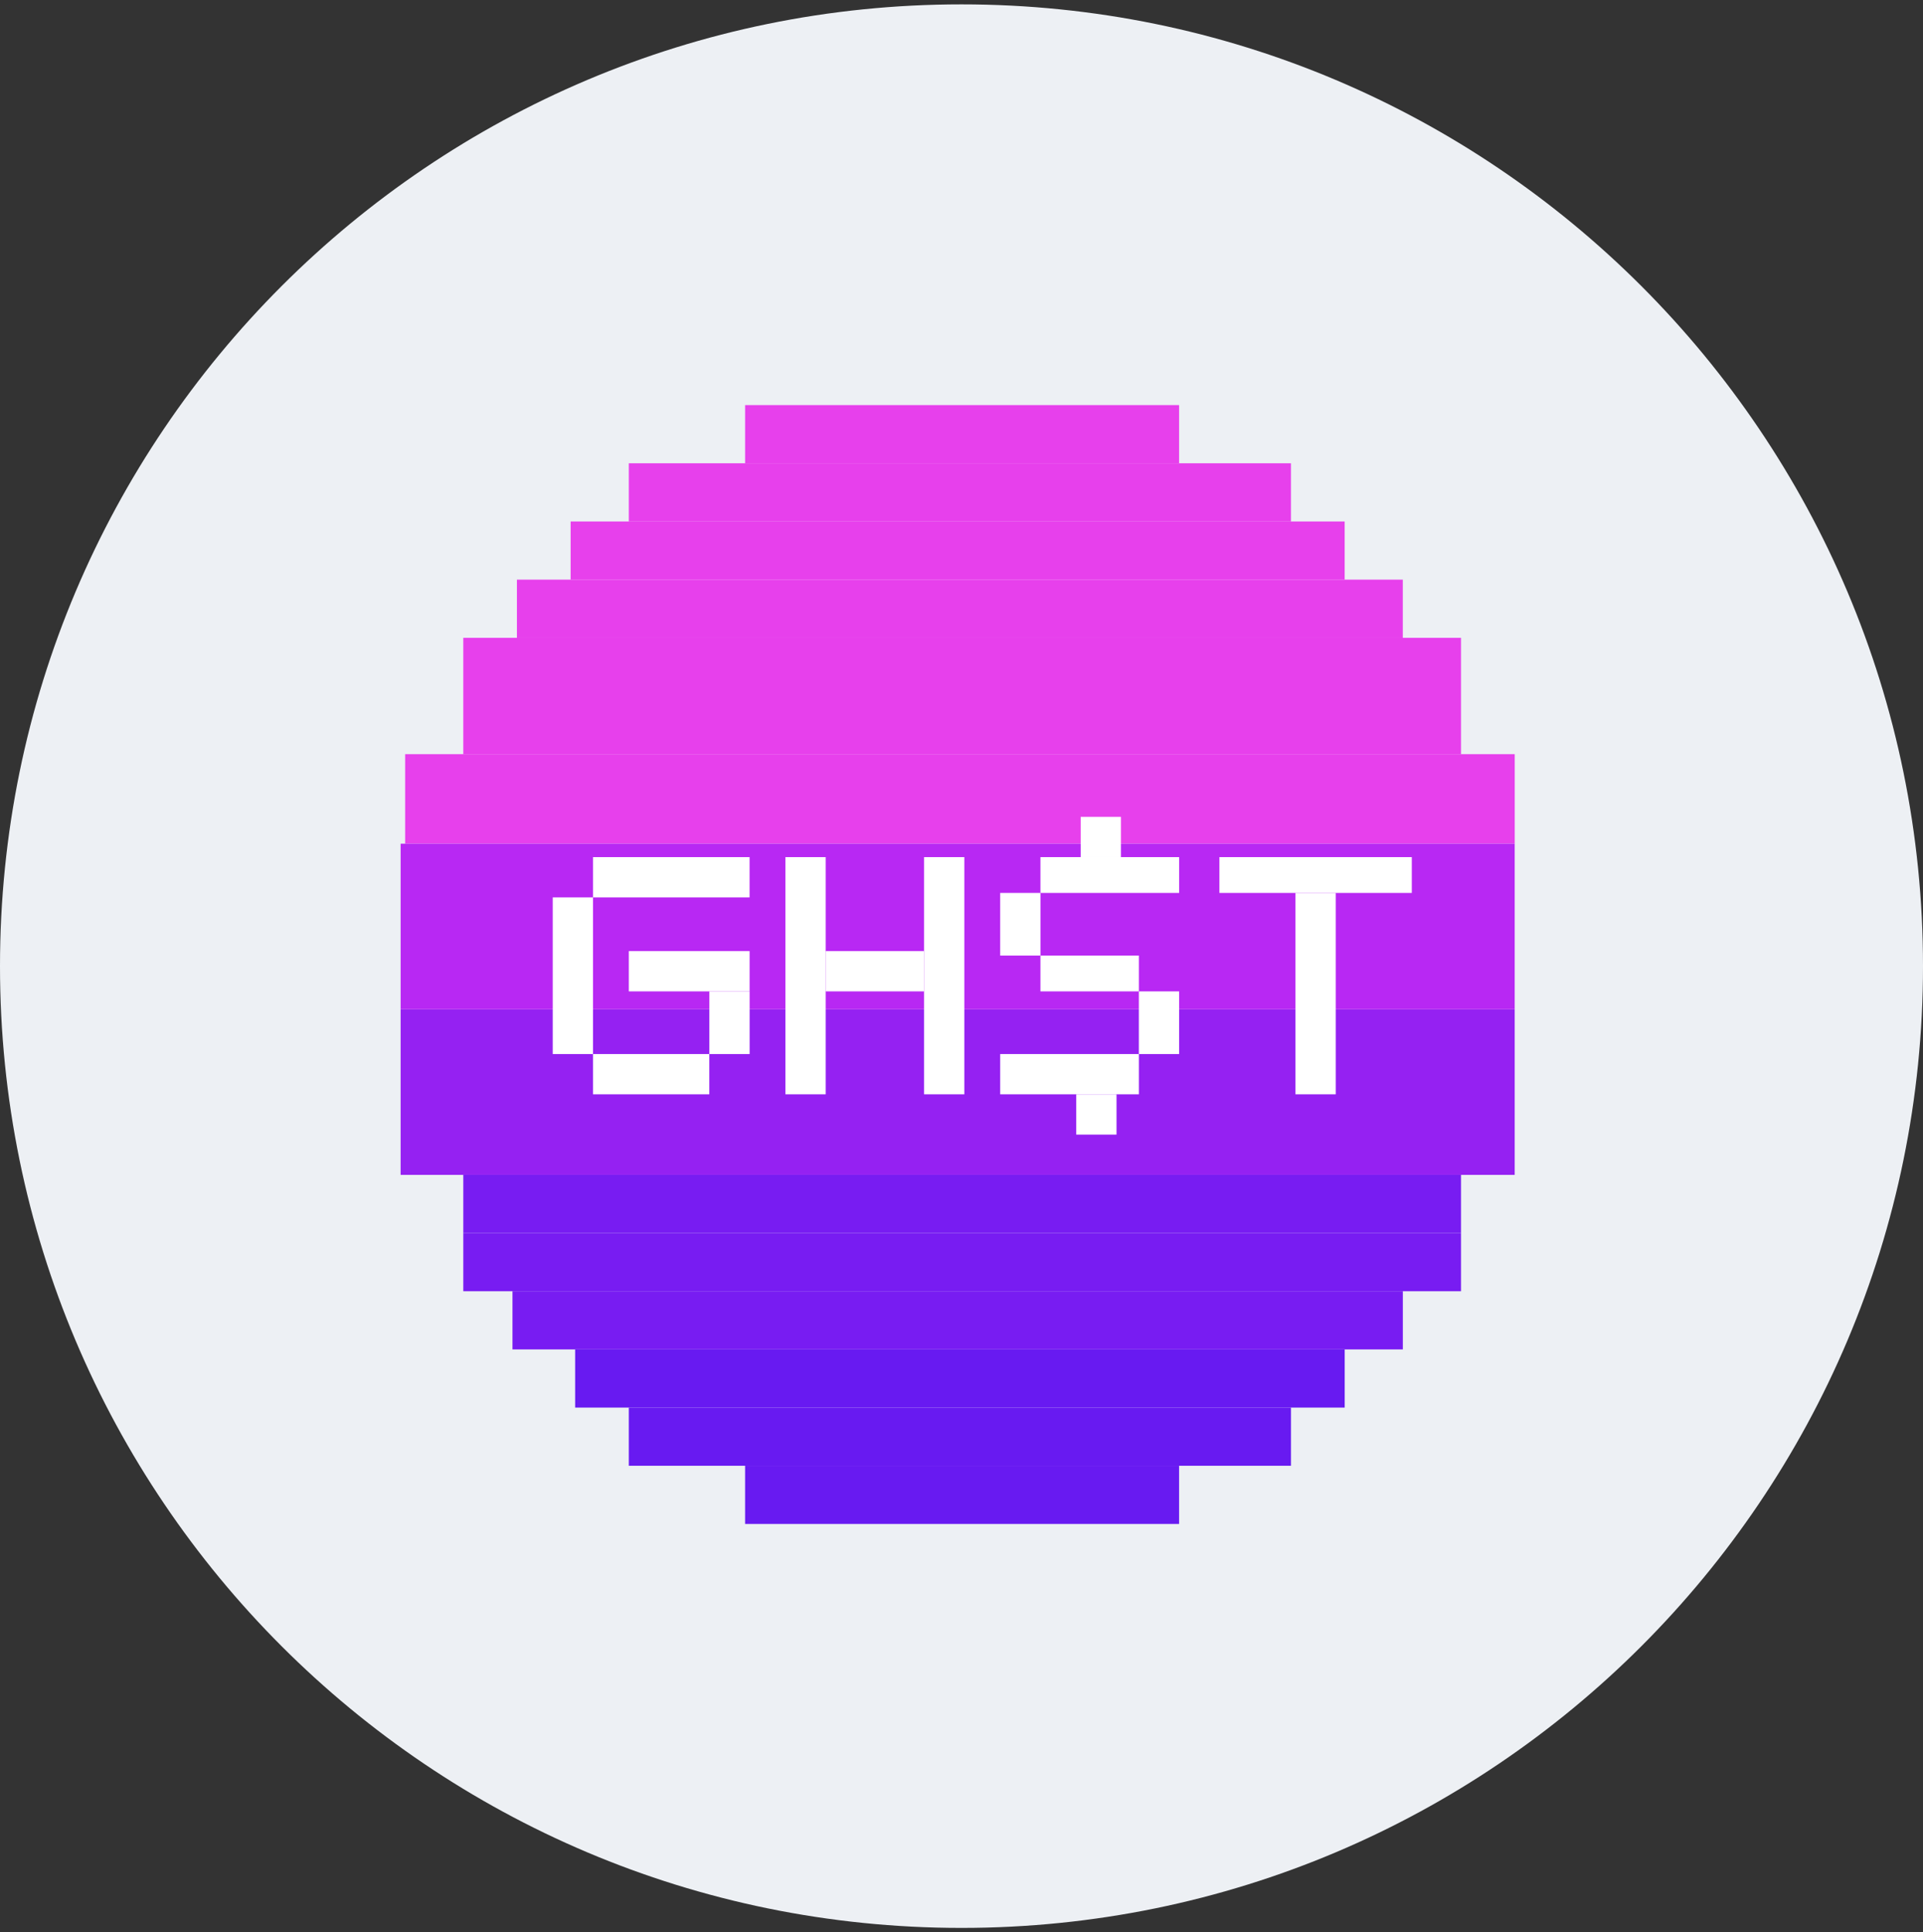 <svg width="220" height="221" viewBox="0 0 220 221" fill="none" xmlns="http://www.w3.org/2000/svg">
<rect x="0" y="0" width="220" height="221" fill="#333333" stroke="none"/>
<g clip-path="url(#clip0_4_5997)">
<path d="M110 220.5C170.751 220.5 220 171.251 220 110.5C220 49.749 170.751 0.5 110 0.5C49.249 0.5 0 49.749 0 110.5C0 171.251 49.249 220.5 110 220.5Z" fill="#EDF0F4"/>
<path d="M134.893 167.644H85.242V174.298H134.893V167.644Z" fill="#681AF1"/>
<path d="M147.693 160.99H71.938V167.644H147.693V160.99Z" fill="#681AF1"/>
<path d="M153.839 154.336H65.799V160.99H153.839V154.336Z" fill="#681AF1"/>
<path d="M160.491 147.682H58.631V154.336H160.491V147.682Z" fill="#781CF2"/>
<path d="M167.147 141.028H53.002V147.682H167.147V141.028Z" fill="#781CF2"/>
<path d="M167.147 134.374H53.002V141.028H167.147V134.374Z" fill="#781CF2"/>
<path d="M173.291 86.258H46.35V96.496H173.291V86.258Z" fill="#E740EC"/>
<path d="M167.147 72.95H53.002V86.258H167.147V72.95Z" fill="#E740EC"/>
<path d="M160.487 66.296H59.139V72.95H160.487V66.296Z" fill="#E740EC"/>
<path d="M153.835 59.642H65.283V66.296H153.835V59.642Z" fill="#E740EC"/>
<path d="M147.693 52.987H71.938V59.642H147.693V52.987Z" fill="#E740EC"/>
<path d="M134.893 46.333H85.242V52.987H134.893V46.333Z" fill="#E740EC"/>
<path d="M173.287 115.435H45.834V134.373H173.287V115.435Z" fill="#9521F2"/>
<path d="M173.287 96.496H45.834V115.434H173.287V96.496Z" fill="#B828F3"/>
<path d="M81.148 120.553H67.84V125.16H81.148V120.553Z" fill="white"/>
<path d="M85.755 98.031H67.84V102.638H85.755V98.031Z" fill="white"/>
<path d="M94.462 98.031H89.856V125.16H94.462V98.031Z" fill="white"/>
<path d="M110.324 98.031H105.717V125.16H110.324V98.031Z" fill="white"/>
<path d="M85.758 108.78H71.938V113.387H85.758V108.78Z" fill="white"/>
<path d="M105.72 108.78H94.459V113.387H105.72V108.78Z" fill="white"/>
<path d="M130.293 120.553H114.426V125.16H130.293V120.553Z" fill="white"/>
<path d="M152.814 102.126H148.207V125.16H152.814V102.126Z" fill="white"/>
<path d="M127.734 125.16H123.127V129.767H127.734V125.16Z" fill="white"/>
<path d="M134.896 113.387H130.289V120.553H134.896V113.387Z" fill="white"/>
<path d="M119.033 102.126H114.426V109.292H119.033V102.126Z" fill="white"/>
<path d="M130.292 109.292H119.031V113.387H130.292V109.292Z" fill="white"/>
<path d="M134.899 98.031H119.031V102.126H134.899V98.031Z" fill="white"/>
<path d="M161.516 98.031H139.506V102.126H161.516V98.031Z" fill="white"/>
<path d="M128.241 93.425H123.635V98.031H128.241V93.425Z" fill="white"/>
<path d="M85.761 113.387H81.154V120.553H85.761V113.387Z" fill="white"/>
<path d="M67.843 102.638H63.236V120.553H67.843V102.638Z" fill="white"/>
</g>
<defs>
<clipPath id="clip0_4_5997">
<rect width="220" height="220" fill="white" transform="translate(0 0.5)"/>
</clipPath>
</defs>
</svg>
